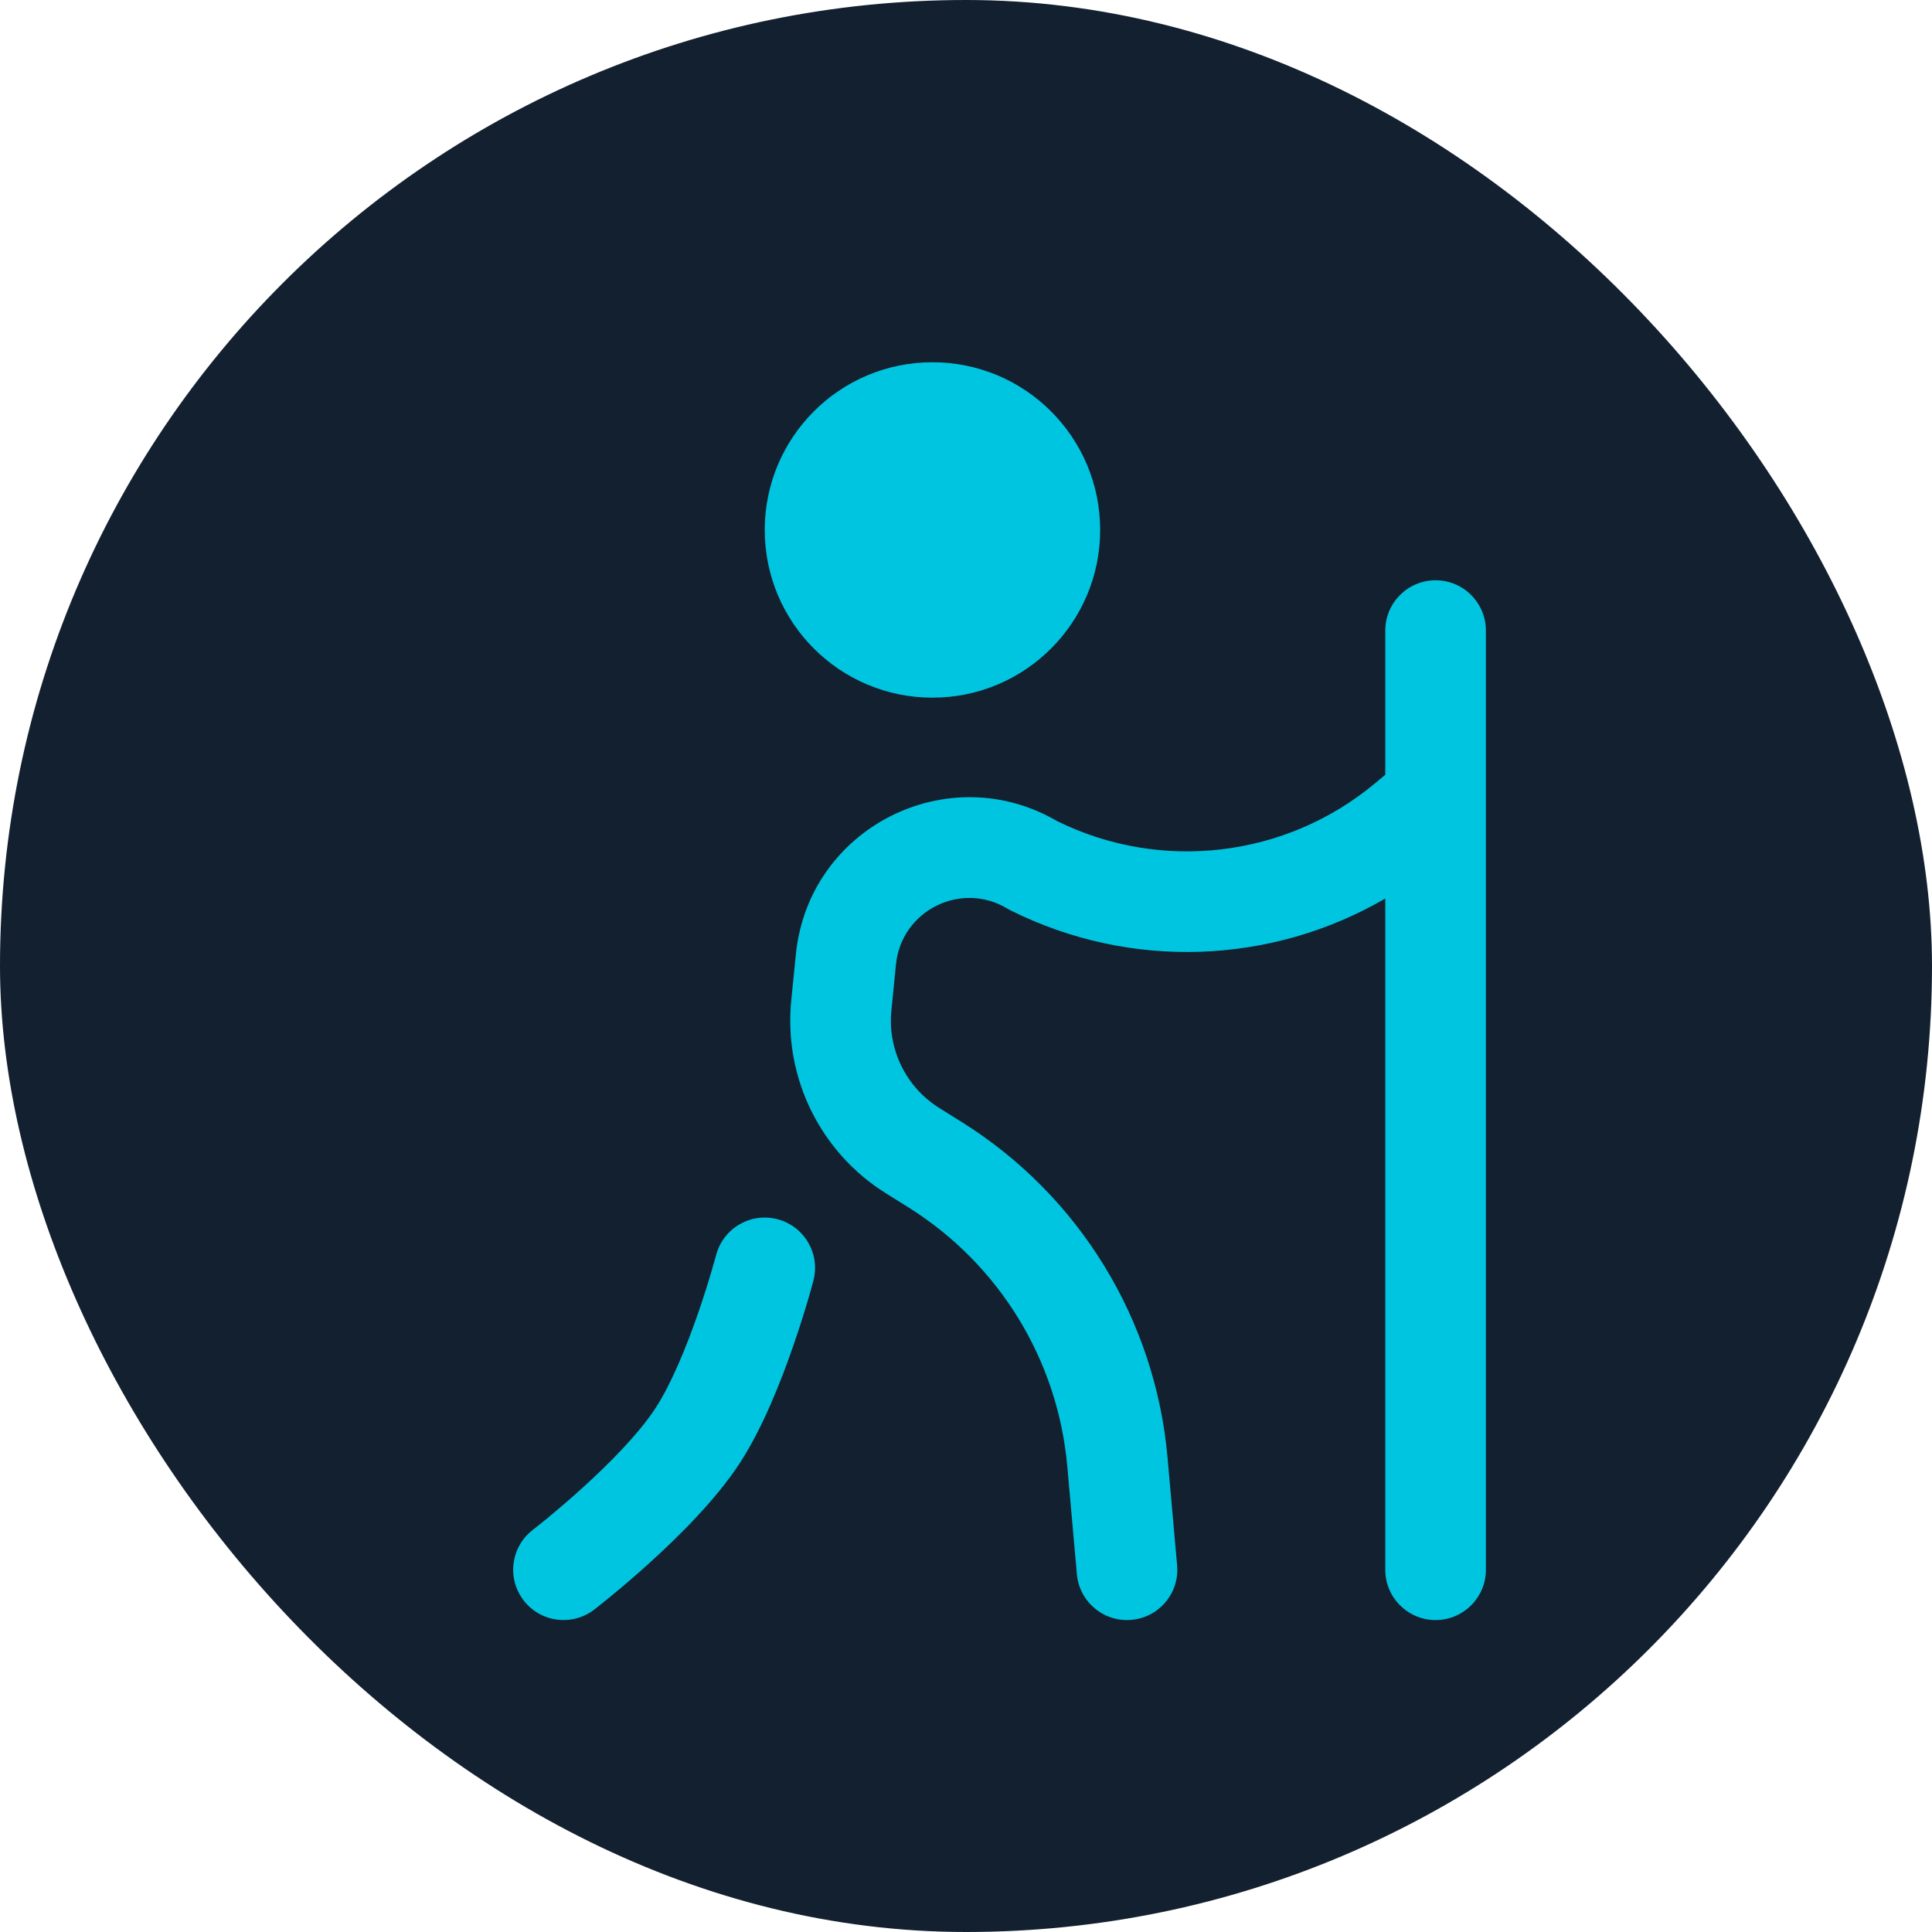 <svg viewBox="-2.4 -2.4 28.80 28.80" fill="none" xmlns="http://www.w3.org/2000/svg"><g id="SVGRepo_bgCarrier" stroke-width="0"><rect x="-2.4" y="-2.4" width="28.80" height="28.80" rx="14.4" fill="#13202F" strokewidth="0"></rect></g><g id="SVGRepo_tracerCarrier" stroke-linecap="round" stroke-linejoin="round"></g><g id="SVGRepo_iconCarrier"> <path d="M14 5.5C14 6.881 12.881 8 11.5 8C10.119 8 9 6.881 9 5.5C9 4.119 10.119 3 11.5 3C12.881 3 14 4.119 14 5.5Z" fill="#00C5E1"></path> <path fill-rule="evenodd" clip-rule="evenodd" d="M19 6.25C19.414 6.25 19.75 6.586 19.75 7V21C19.75 21.414 19.414 21.75 19 21.75C18.586 21.75 18.25 21.414 18.25 21V10.994C16.556 11.98 14.456 12.066 12.665 11.171C12.647 11.162 12.631 11.153 12.614 11.143C11.923 10.729 11.036 11.174 10.956 11.976L10.888 12.662C10.829 13.243 11.106 13.807 11.602 14.117L11.935 14.325C13.685 15.419 14.822 17.27 15.004 19.326L15.147 20.933C15.184 21.346 14.88 21.71 14.467 21.747C14.054 21.784 13.69 21.479 13.653 21.067L13.51 19.459C13.369 17.871 12.492 16.442 11.14 15.597L10.807 15.389C9.827 14.777 9.28 13.662 9.395 12.512L9.464 11.826C9.652 9.941 11.728 8.888 13.358 9.84C14.909 10.605 16.767 10.385 18.097 9.277L18.25 9.149V7C18.25 6.586 18.586 6.25 19 6.25ZM9.191 15.775C9.591 15.88 9.831 16.29 9.725 16.691L9 16.5C9.725 16.691 9.725 16.691 9.725 16.691L9.725 16.693L9.724 16.698L9.719 16.714L9.703 16.772C9.69 16.821 9.67 16.892 9.644 16.979C9.593 17.153 9.518 17.394 9.424 17.665C9.243 18.19 8.968 18.888 8.628 19.41C8.271 19.958 7.71 20.511 7.277 20.903C7.054 21.105 6.851 21.276 6.704 21.397C6.63 21.458 6.569 21.506 6.527 21.54L6.477 21.579L6.463 21.59L6.458 21.594C6.458 21.594 6.457 21.594 6 21L6.458 21.594C6.13 21.846 5.658 21.786 5.406 21.457C5.153 21.129 5.214 20.659 5.542 20.406L5.545 20.404L5.554 20.396L5.595 20.364C5.632 20.335 5.685 20.293 5.752 20.238C5.885 20.128 6.069 19.973 6.27 19.791C6.687 19.414 7.126 18.968 7.372 18.59C7.606 18.231 7.832 17.679 8.007 17.174C8.091 16.93 8.159 16.712 8.205 16.554C8.228 16.476 8.246 16.413 8.258 16.371L8.271 16.323L8.274 16.312L8.275 16.309C8.38 15.909 8.79 15.669 9.191 15.775Z" fill="#00C5E1"></path> </g></svg>